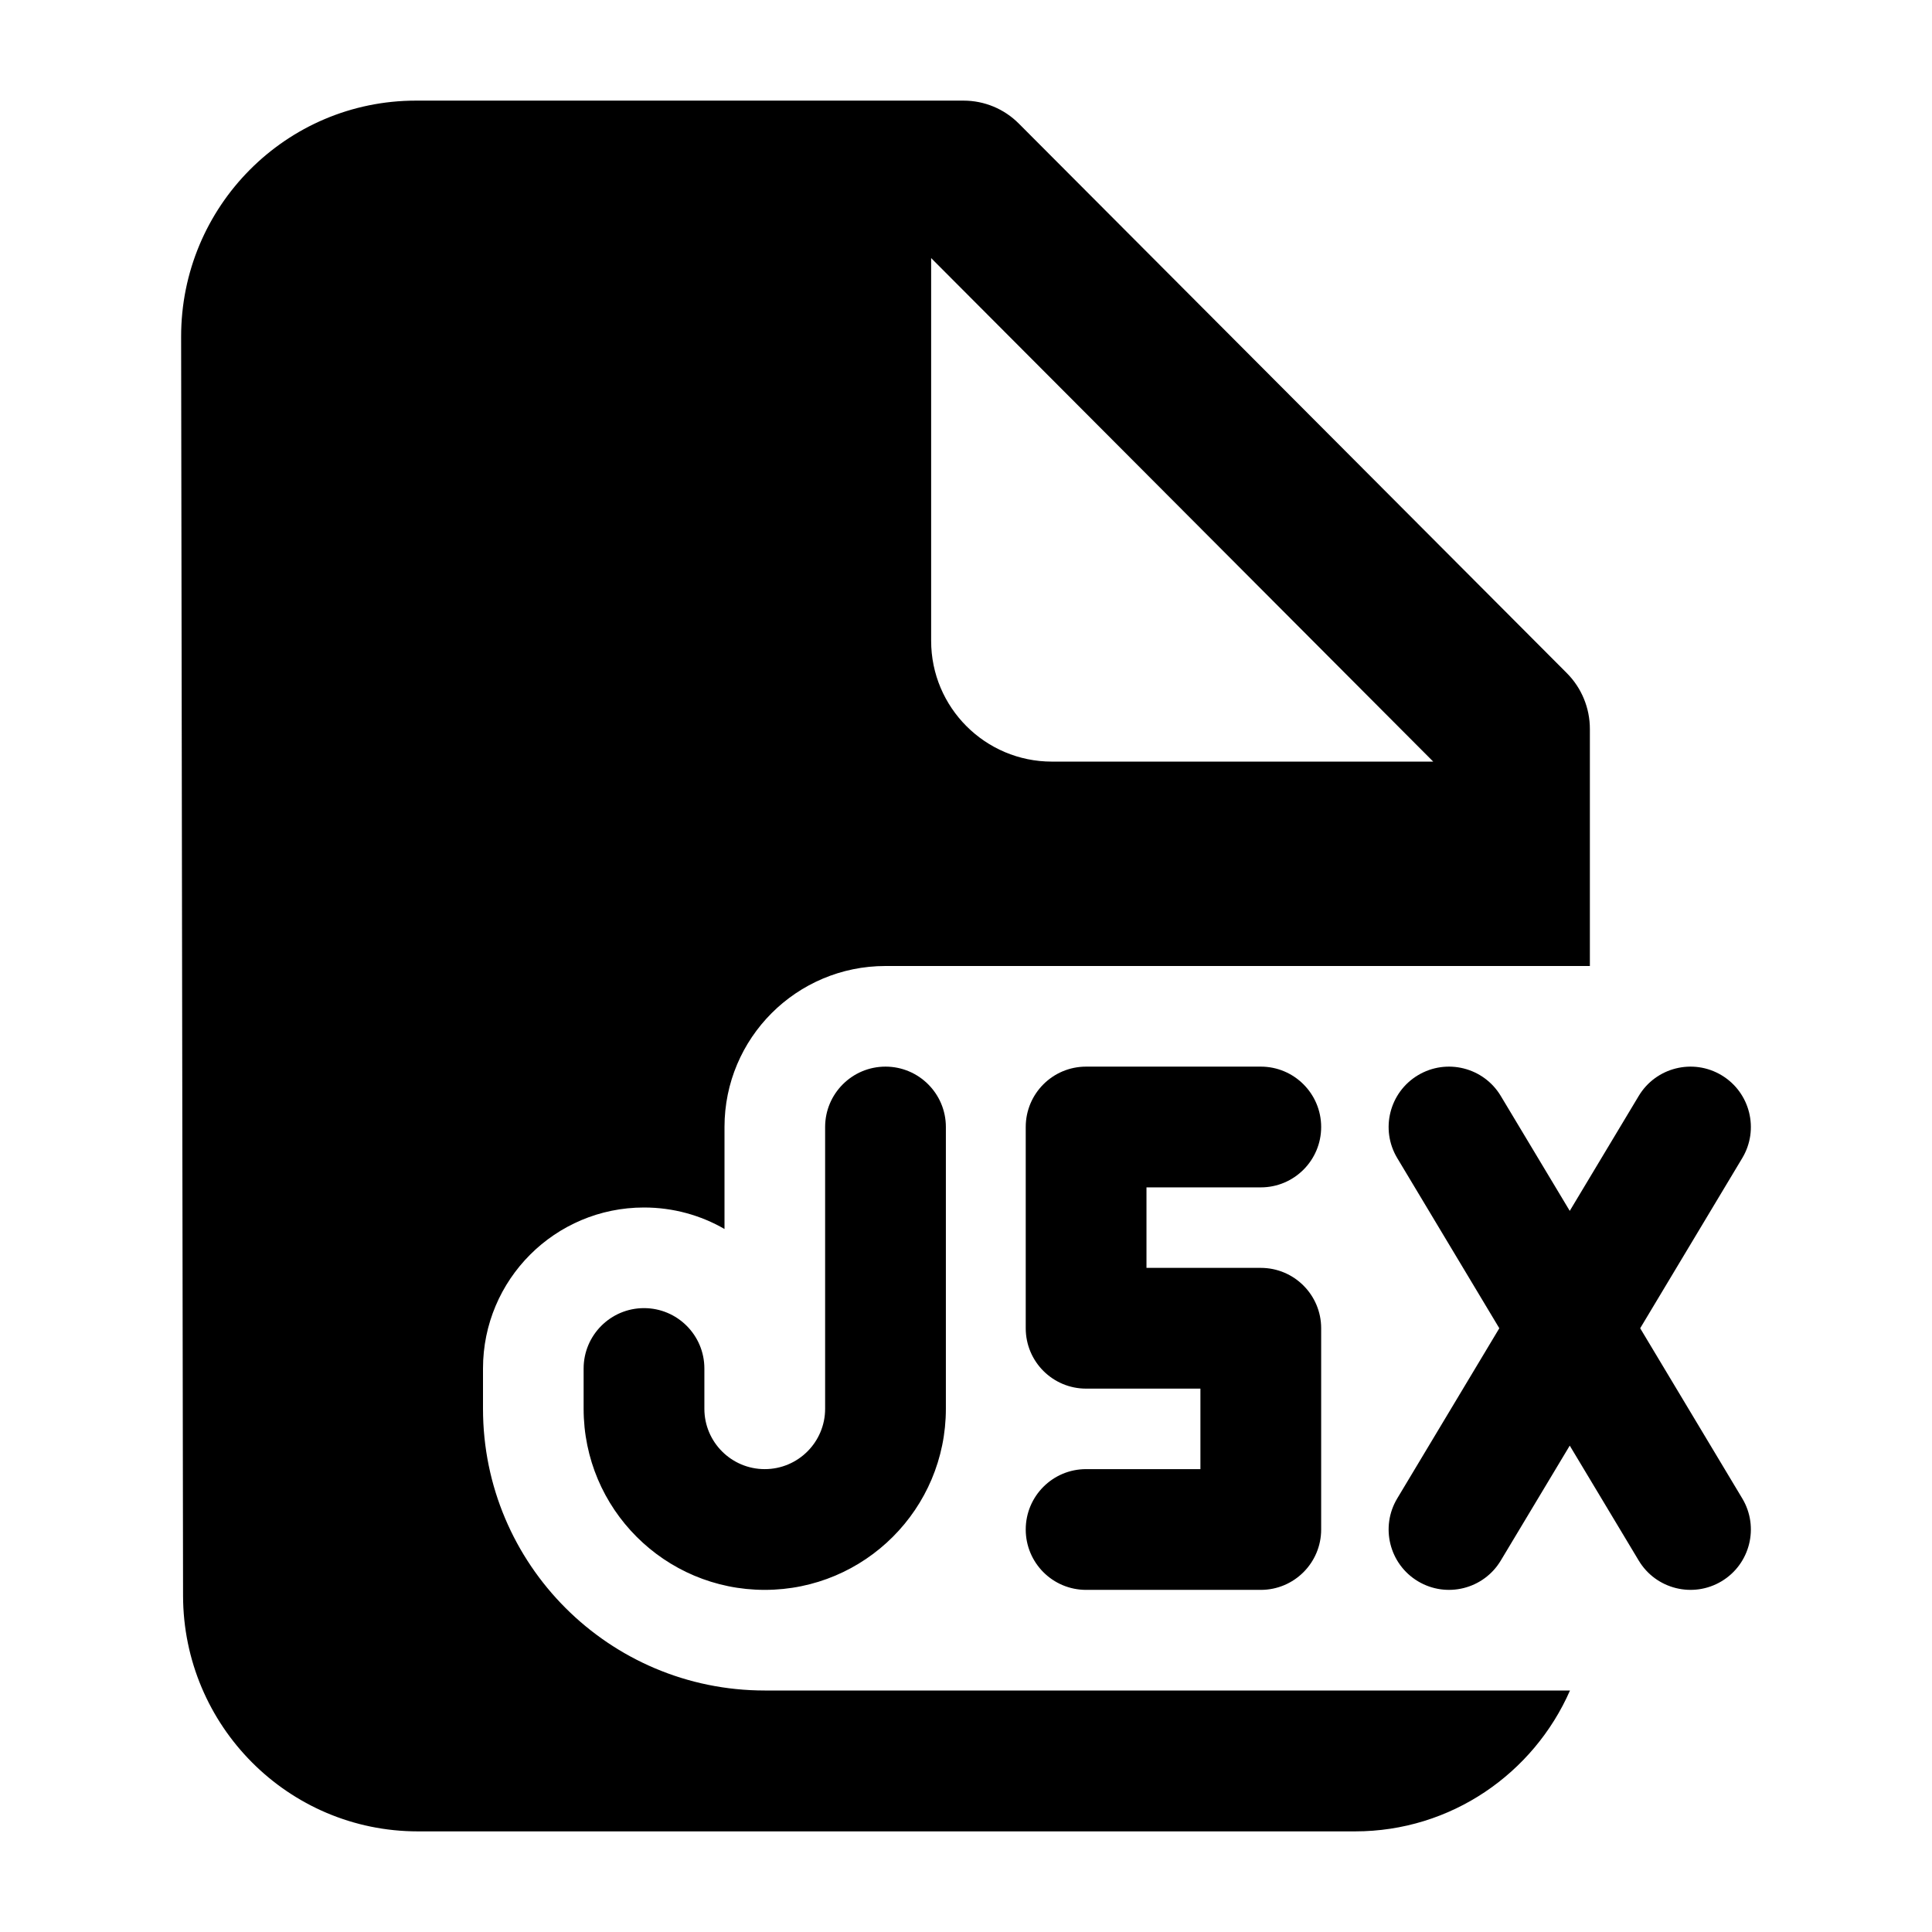 <svg width="24" height="24" viewBox="0 0 24 24" xmlns="http://www.w3.org/2000/svg">
    <path fill-rule="evenodd" clip-rule="evenodd" d="M17.614 13.357C17.969 13.144 18.43 13.259 18.643 13.614L19.5 15.042L20.357 13.614C20.57 13.259 21.031 13.144 21.386 13.357C21.741 13.57 21.856 14.031 21.643 14.386L20.375 16.5L21.643 18.614C21.856 18.969 21.741 19.43 21.386 19.643C21.031 19.856 20.57 19.741 20.357 19.386L19.5 17.958L18.643 19.386C18.43 19.741 17.969 19.856 17.614 19.643C17.259 19.43 17.144 18.969 17.357 18.614L18.625 16.5L17.357 14.386C17.144 14.031 17.259 13.57 17.614 13.357ZM11 13.25C11.414 13.25 11.75 13.586 11.75 14V17.5C11.75 18.743 10.743 19.75 9.5 19.75C8.257 19.75 7.25 18.743 7.25 17.5V17C7.25 16.586 7.586 16.25 8 16.25C8.414 16.25 8.75 16.586 8.75 17V17.5C8.75 17.914 9.086 18.25 9.5 18.25C9.914 18.25 10.25 17.914 10.25 17.5V14C10.25 13.586 10.586 13.25 11 13.25ZM12.742 14C12.742 13.586 13.077 13.25 13.492 13.25H15.662C16.076 13.25 16.412 13.586 16.412 14C16.412 14.414 16.076 14.75 15.662 14.75H14.242V15.75H15.662C16.076 15.75 16.412 16.086 16.412 16.5V19C16.412 19.414 16.076 19.75 15.662 19.75H13.492C13.077 19.75 12.742 19.414 12.742 19C12.742 18.586 13.077 18.25 13.492 18.25H14.912V17.25H13.492C13.077 17.25 12.742 16.914 12.742 16.5V14Z"/>
    <path fill-rule="evenodd" clip-rule="evenodd" d="M2.274 19.823C2.277 21.44 3.582 22.75 5.191 22.75H16.833C18.026 22.75 19.051 22.03 19.503 21H9.5C7.567 21 6 19.433 6 17.5V17C6 15.895 6.895 15 8 15C8.364 15 8.706 15.097 9 15.267V14C9 12.895 9.895 12 11 12H19.75V9.055C19.75 8.795 19.647 8.546 19.465 8.363L12.656 1.535C12.474 1.352 12.227 1.25 11.97 1.25H5.167C3.554 1.25 2.247 2.565 2.25 4.186L2.274 19.823ZM11.567 3.206L17.804 9.461H13.067C12.239 9.461 11.567 8.789 11.567 7.961V3.206Z"/>
</svg>
